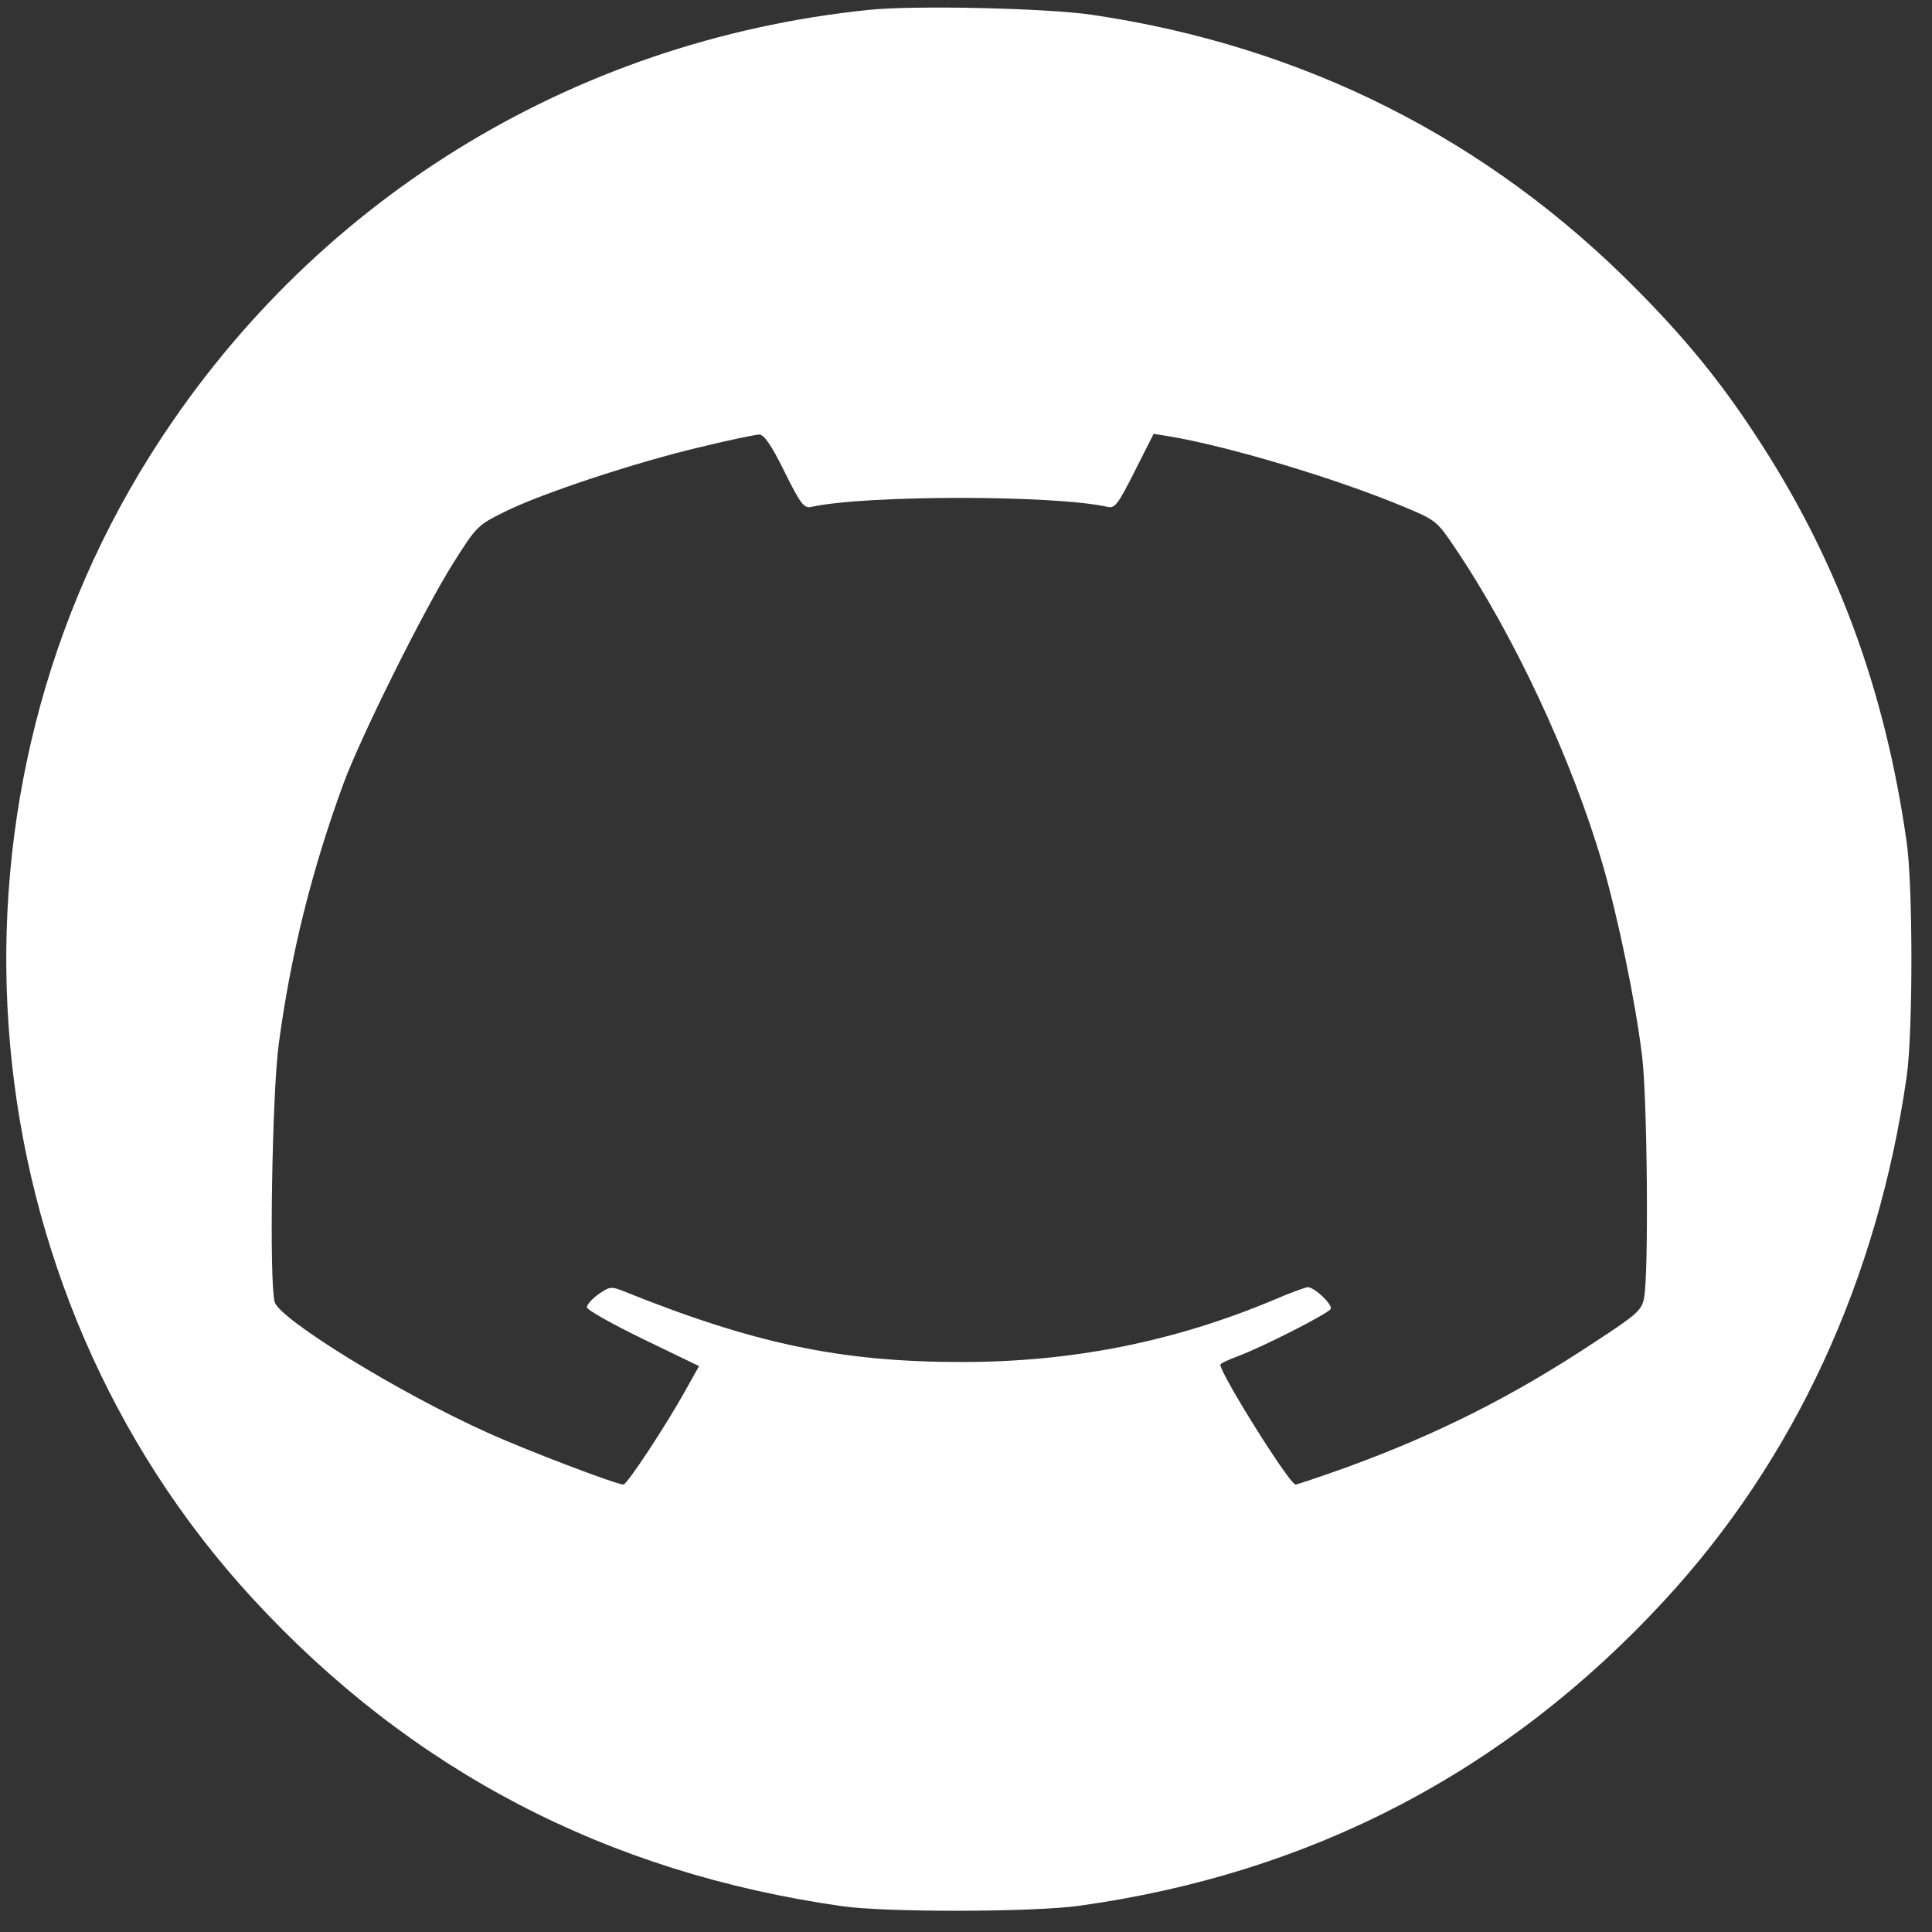 <svg width="42" height="42" viewBox="0 0 42 42" fill="none" xmlns="http://www.w3.org/2000/svg">
<rect x="0" y="0" width="42" height="42" fill="#333333" stroke="none"/>
<path d="M18.874 0.216C12.394 0.888 6.716 4.41 3.265 9.9C-1.627 17.682 -0.704 28.014 5.485 34.743C8.927 38.484 13.188 40.711 18.307 41.439C19.271 41.577 22.454 41.569 23.451 41.431C28.489 40.735 32.75 38.516 36.184 34.791C39.011 31.731 40.817 27.82 41.449 23.407C41.587 22.451 41.587 19.261 41.449 18.305C40.971 14.937 39.902 12.079 38.128 9.406C37.383 8.273 36.63 7.35 35.577 6.289C32.345 3.018 28.343 1.001 23.734 0.321C22.738 0.176 19.862 0.111 18.874 0.216ZM17.052 10.249C17.408 10.969 17.481 11.058 17.643 11.018C18.834 10.759 22.908 10.759 24.074 11.018C24.236 11.058 24.301 10.969 24.666 10.249L25.079 9.431L25.379 9.479C26.675 9.69 29.048 10.402 30.522 11.018C31.219 11.309 31.243 11.334 31.624 11.9C32.912 13.803 34.175 16.508 34.84 18.791C35.172 19.933 35.552 21.763 35.698 22.961C35.812 23.876 35.844 27.747 35.739 28.224C35.69 28.484 35.577 28.581 34.686 29.164C32.879 30.362 31.243 31.18 29.267 31.901C28.7 32.103 28.197 32.273 28.165 32.273C28.035 32.273 26.529 29.868 26.529 29.666C26.529 29.642 26.699 29.561 26.918 29.48C27.477 29.269 28.854 28.565 28.926 28.459C28.983 28.37 28.586 27.99 28.432 27.982C28.384 27.982 28.052 28.103 27.695 28.257C25.532 29.164 23.329 29.609 20.907 29.609C18.275 29.609 16.387 29.212 13.52 28.055C13.293 27.965 13.236 27.974 13.01 28.136C12.872 28.233 12.759 28.362 12.759 28.419C12.759 28.476 13.309 28.783 13.974 29.107L15.197 29.698L14.897 30.233C14.484 30.978 13.633 32.273 13.553 32.273C13.399 32.273 11.422 31.52 10.588 31.14C8.676 30.281 6.076 28.678 5.971 28.305C5.849 27.868 5.914 23.763 6.06 22.694C6.319 20.759 6.773 18.929 7.461 17.05C7.834 16.03 9.219 13.245 9.859 12.232C10.361 11.439 10.385 11.415 10.977 11.123C11.795 10.718 13.812 10.054 15.213 9.722C15.845 9.568 16.428 9.447 16.501 9.447C16.606 9.439 16.768 9.674 17.052 10.249Z" fill="white"/>
</svg>
